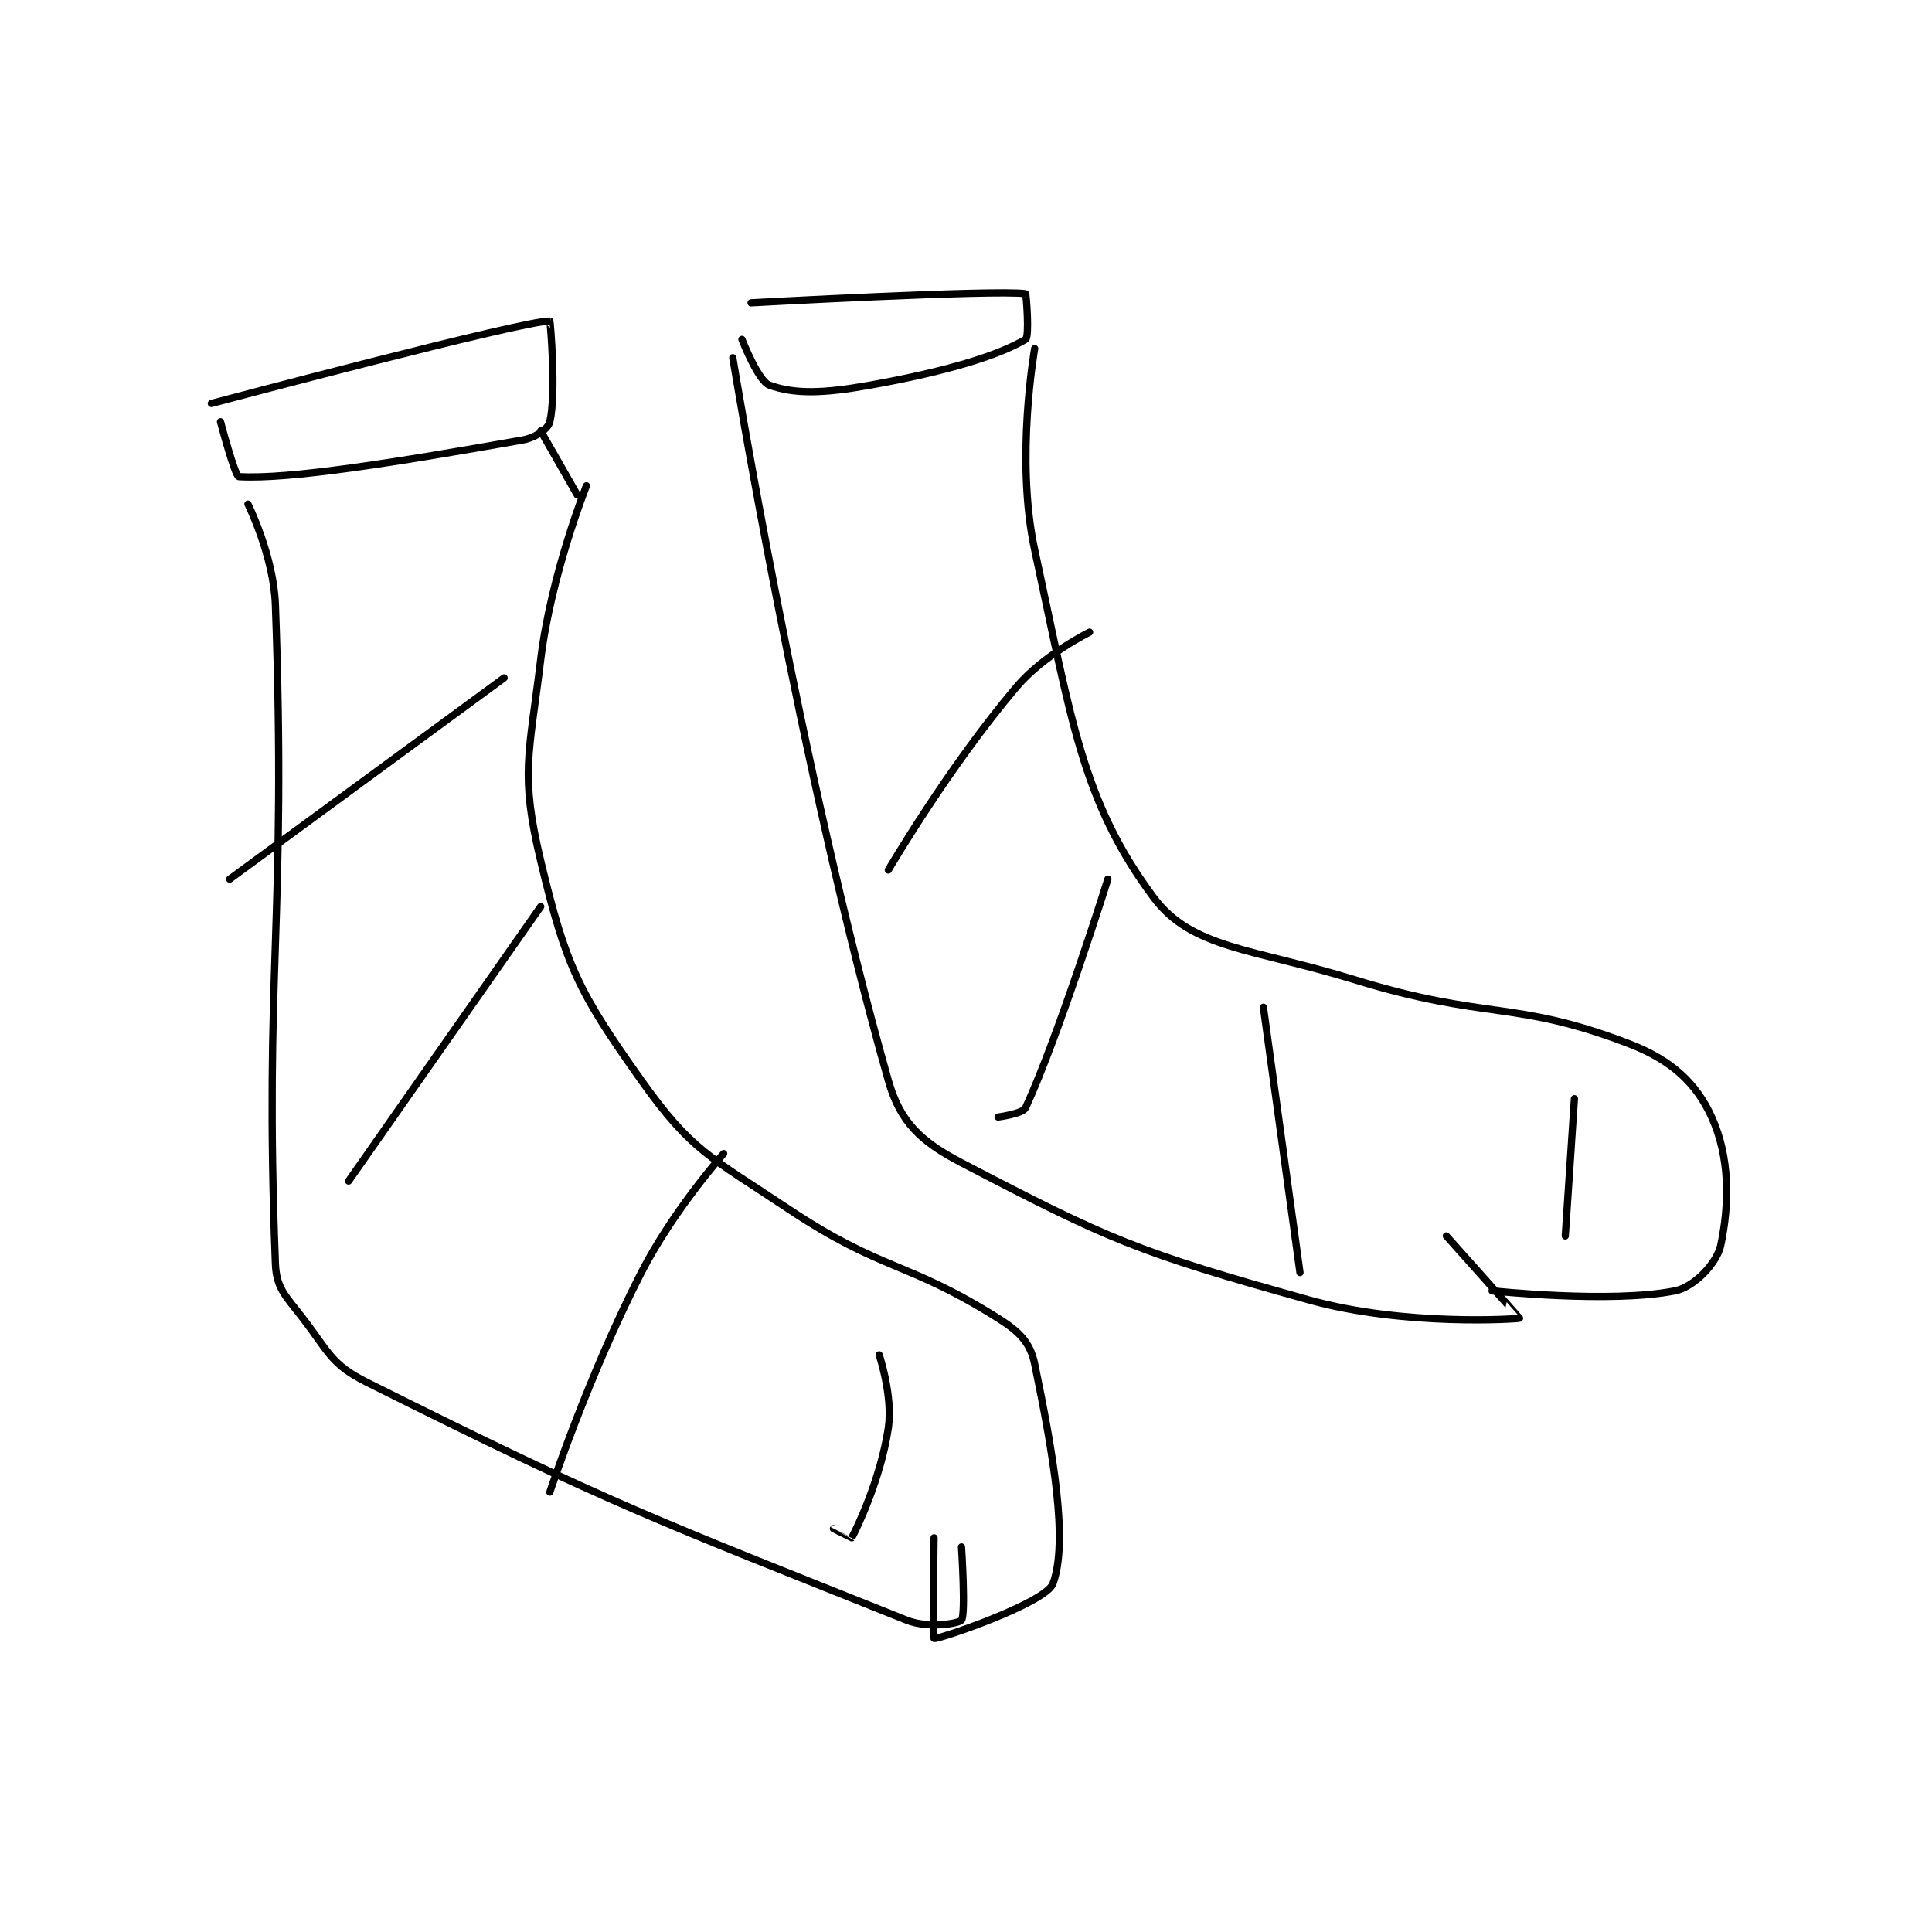 <?xml version="1.0" encoding="utf-8"?>
<!DOCTYPE svg PUBLIC "-//W3C//DTD SVG 1.1//EN" "http://www.w3.org/Graphics/SVG/1.1/DTD/svg11.dtd">
<svg viewBox="0 0 800 800" preserveAspectRatio="xMinYMin meet" xmlns="http://www.w3.org/2000/svg" version="1.1">
<g fill="none" stroke="black" stroke-linecap="round" stroke-linejoin="round" stroke-width="0.792">
<g transform="translate(87.52,121.609) scale(3.788) translate(-144,-134)">
<path id="0" d="M144 146 C144 146 178.346 136.857 181 137 C181.043 137.002 181.728 144.845 181 148 C180.822 148.772 179.461 149.742 178 150 C164.18 152.439 152.445 154.33 147 154 C146.582 153.975 145 148 145 148 "/>
<path id="1" d="M148 157 C148 157 150.806 162.647 151 168 C152.254 202.697 149.76 207.748 151 240 C151.105 242.739 152.094 243.523 154 246 C156.841 249.693 157.08 251.04 161 253 C187.881 266.44 192.572 268.029 220 279 C222.371 279.949 225.73 279.36 226 279 C226.48 278.36 226 271 226 271 "/>
<path id="2" d="M185 155 C185 155 181.14 164.654 180 174 C178.721 184.485 177.733 186.52 180 196 C182.744 207.476 184.134 210.337 191 220 C196.475 227.705 198.476 228.317 207 234 C217.431 240.954 219.969 239.684 230 246 C232.347 247.477 233.516 248.661 234 251 C236.028 260.801 237.694 270.382 236 275 C235.216 277.137 223.393 281.151 223 281 C222.845 280.94 223 270 223 270 "/>
<path id="3" d="M184 156 L180 149 "/>
<path id="4" d="M203 135 C203 135 229.572 133.543 233 134 C233.077 134.01 233.449 138.736 233 139 C229.956 140.791 224.321 142.514 216 144 C210.884 144.913 207.797 144.999 205 144 C203.783 143.565 202 139 202 139 "/>
<path id="5" d="M201 141 C201 141 208.363 186.077 218 220 C219.296 224.562 221.533 226.669 226 229 C242.124 237.413 245.234 238.77 264 244 C274.481 246.921 286.831 246.079 287 246 C287.029 245.986 279 237 279 237 "/>
<path id="6" d="M234 140 C234 140 231.844 152.051 234 162 C237.999 180.458 239.153 189.463 247 200 C251.177 205.61 257.829 205.563 269 209 C283.502 213.462 286.434 211.167 299 216 C303.642 217.786 306.324 220.312 308 224 C310.004 228.409 309.952 233.48 309 238 C308.582 239.984 306.102 242.58 304 243 C296.995 244.401 284 243 284 243 "/>
<path id="7" d="M176 176 L146 198 "/>
<path id="8" d="M180 201 L159 231 "/>
<path id="9" d="M200 228 C200 228 194.502 234.181 191 241 C185.211 252.274 181 265 181 265 "/>
<path id="10" d="M217 250 C217 250 218.521 254.528 218 258 C217.164 263.573 214.549 268.993 214 270 C213.996 270.007 212 269 212 269 "/>
<path id="11" d="M240 171 C240 171 234.994 173.462 232 177 C224.534 185.824 218 197 218 197 "/>
<path id="12" d="M242 198 C242 198 236.634 215.127 233 223 C232.703 223.644 230 224 230 224 "/>
<path id="13" d="M259 212 L263 241 "/>
<path id="14" d="M293 222 L292 237 "/>
</g>
</g>
</svg>
